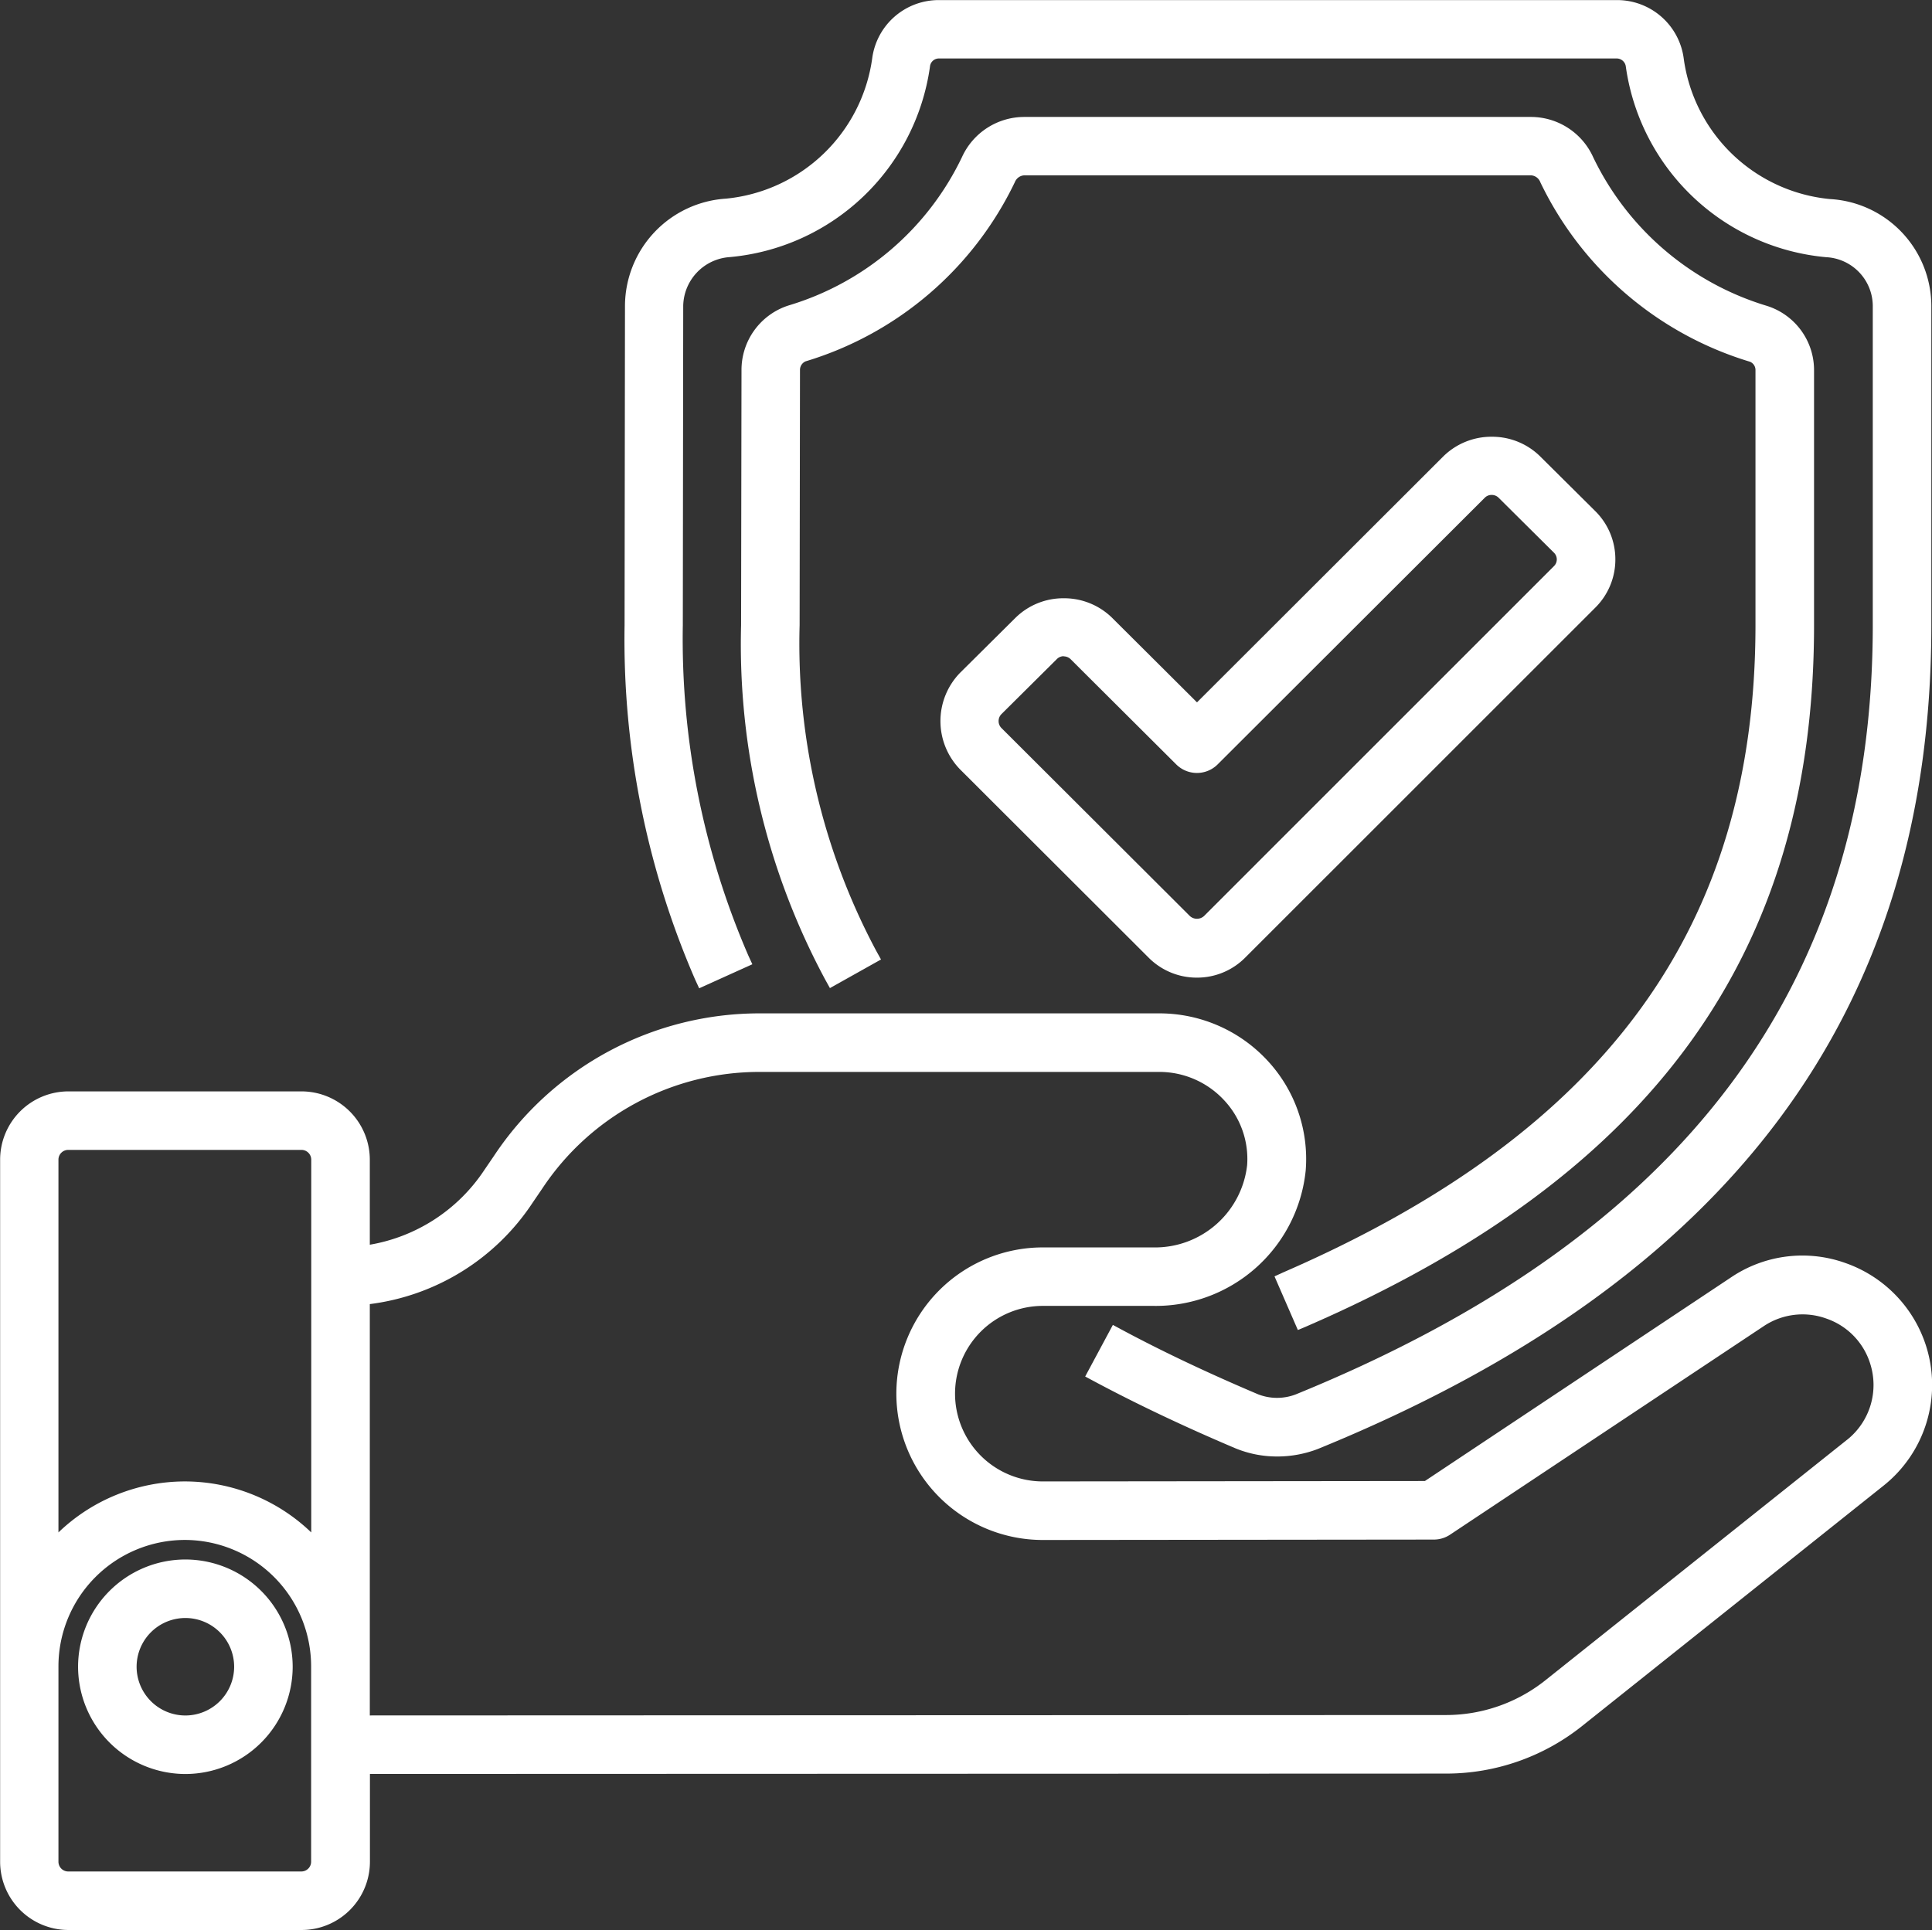 <svg xmlns="http://www.w3.org/2000/svg" width="47.238" height="47.2" viewBox="0 0 47.238 47.2"><rect x="0" y="0" width="47.238" height="47.2" fill="#333333" stroke="none"/><defs><style>.a{fill:#fff;}</style></defs><g transform="translate(1271.533 -313.307)"><path class="a" d="M-1267,351.684a2.387,2.387,0,0,0-2.385,2.385,2.388,2.388,0,0,0,2.385,2.385,2.388,2.388,0,0,0,2.385-2.385A2.388,2.388,0,0,0-1267,351.684Zm0,3.816a1.433,1.433,0,0,1-1.431-1.431,1.433,1.433,0,0,1,1.431-1.431,1.433,1.433,0,0,1,1.431,1.431A1.433,1.433,0,0,1-1267,355.5Z"/><path class="a" d="M-1267,356.692a2.627,2.627,0,0,1-2.624-2.623,2.626,2.626,0,0,1,2.624-2.623,2.626,2.626,0,0,1,2.623,2.623A2.626,2.626,0,0,1-1267,356.692Zm0-4.769a2.148,2.148,0,0,0-2.147,2.146,2.149,2.149,0,0,0,2.147,2.146,2.149,2.149,0,0,0,2.146-2.146A2.148,2.148,0,0,0-1267,351.923Zm0,3.815a1.671,1.671,0,0,1-1.67-1.669A1.671,1.671,0,0,1-1267,352.4a1.671,1.671,0,0,1,1.669,1.669A1.671,1.671,0,0,1-1267,355.738Zm0-2.861a1.193,1.193,0,0,0-1.193,1.192,1.194,1.194,0,0,0,1.193,1.192,1.194,1.194,0,0,0,1.192-1.192A1.193,1.193,0,0,0-1267,352.877Z"/><path class="a" d="M-1224.67,346.3a2.927,2.927,0,0,0-4.4-1.553l-7.549,5.024-9.414.009a2.387,2.387,0,0,1-2.385-2.384,2.389,2.389,0,0,1,2.385-2.385h2.7a3.446,3.446,0,0,0,3.491-3.094,3.339,3.339,0,0,0-3.328-3.584h-9.778a7.558,7.558,0,0,0-6.308,3.385l-.232.339a4.445,4.445,0,0,1-3.238,1.97v-2.355a1.433,1.433,0,0,0-1.431-1.431h-5.7a1.433,1.433,0,0,0-1.431,1.431v17.171a1.433,1.433,0,0,0,1.431,1.43h5.7a1.432,1.432,0,0,0,1.431-1.43v-2.385l26.568-.01a5.09,5.09,0,0,0,3.139-1.1l7.391-5.894a2.91,2.91,0,0,0,.962-3.159Zm-45.671-4.628a.478.478,0,0,1,.477-.477h5.7a.478.478,0,0,1,.477.477v9.73a4.255,4.255,0,0,0-3.328-1.622,4.256,4.256,0,0,0-3.329,1.622Zm6.658,17.171a.478.478,0,0,1-.477.477h-5.7a.478.478,0,0,1-.477-.477v-4.78a3.333,3.333,0,0,1,3.329-3.329,3.331,3.331,0,0,1,3.328,3.329c0,1.658,0,3.118,0,4.78Zm37.462-10.135,0,0-7.391,5.894a4.132,4.132,0,0,1-2.547.889l-26.567.011V344.985a5.4,5.4,0,0,0,4.03-2.4l.231-.34a6.61,6.61,0,0,1,5.517-2.963h9.778a2.385,2.385,0,0,1,2.378,2.543,2.5,2.5,0,0,1-2.541,2.227h-2.7a3.344,3.344,0,0,0-3.339,3.339,3.342,3.342,0,0,0,3.34,3.338l9.559-.009a.48.48,0,0,0,.263-.079l7.67-5.1a1.97,1.97,0,0,1,2.962,1.045,1.952,1.952,0,0,1-.641,2.121Z"/><path class="a" d="M-1264.161,360.507h-5.7a1.671,1.671,0,0,1-1.669-1.669V341.667a1.671,1.671,0,0,1,1.669-1.669h5.7a1.672,1.672,0,0,1,1.67,1.669v2.081a4.208,4.208,0,0,0,2.8-1.827l.234-.343a7.792,7.792,0,0,1,6.505-3.488h9.778a3.6,3.6,0,0,1,2.625,1.148,3.535,3.535,0,0,1,.941,2.692,3.687,3.687,0,0,1-3.728,3.314h-2.7a2.148,2.148,0,0,0-2.146,2.147,2.148,2.148,0,0,0,2.146,2.146l9.342-.01,7.489-4.983a3.118,3.118,0,0,1,2.8-.346,3.167,3.167,0,0,1,1.965,2.025,3.148,3.148,0,0,1-1.042,3.419l-7.389,5.893a5.332,5.332,0,0,1-3.288,1.147l-26.329.009v2.147A1.671,1.671,0,0,1-1264.161,360.507Zm-5.7-20.032a1.193,1.193,0,0,0-1.192,1.192v17.171a1.193,1.193,0,0,0,1.192,1.192h5.7a1.194,1.194,0,0,0,1.193-1.192v-2.624l26.806-.009a4.855,4.855,0,0,0,2.992-1.044l7.39-5.894a2.67,2.67,0,0,0,.883-2.9v0a2.687,2.687,0,0,0-1.67-1.719,2.643,2.643,0,0,0-2.371.294l-7.61,5.063-9.486.01a2.626,2.626,0,0,1-2.623-2.623,2.626,2.626,0,0,1,2.623-2.624h2.7a3.214,3.214,0,0,0,3.253-2.88,3.054,3.054,0,0,0-.816-2.324,3.117,3.117,0,0,0-2.275-1h-9.778a7.317,7.317,0,0,0-6.11,3.278l-.233.342a4.68,4.68,0,0,1-3.409,2.072l-.264.029v-2.621a1.194,1.194,0,0,0-1.193-1.192Zm5.7,19.078h-5.7a.715.715,0,0,1-.715-.715v-4.78a3.571,3.571,0,0,1,3.567-3.567,3.571,3.571,0,0,1,3.567,3.567c0,1.658,0,3.118,0,4.78A.716.716,0,0,1-1264.16,359.553Zm-2.852-8.585a3.094,3.094,0,0,0-3.091,3.09v4.78a.239.239,0,0,0,.239.238h5.7a.239.239,0,0,0,.239-.238c0-1.662,0-3.121,0-4.779A3.093,3.093,0,0,0-1267.012,350.968Zm4.045,4.769V344.766l.217-.019a5.135,5.135,0,0,0,3.852-2.294l.233-.342a6.844,6.844,0,0,1,5.714-3.067h9.778a2.634,2.634,0,0,1,1.923.841,2.574,2.574,0,0,1,.693,1.958,2.74,2.74,0,0,1-2.778,2.447h-2.7a3.1,3.1,0,0,0-3.1,3.1,3.1,3.1,0,0,0,3.1,3.1l9.559-.01a.238.238,0,0,0,.132-.04l7.669-5.1a2.176,2.176,0,0,1,1.955-.24,2.174,2.174,0,0,1,1.367,1.412,2.191,2.191,0,0,1-.7,2.366l-.016.018-.02.01-7.373,5.881a4.38,4.38,0,0,1-2.7.941Zm.477-10.538V355.26l26.328-.01a3.9,3.9,0,0,0,2.4-.838l7.38-5.885.031-.024a1.713,1.713,0,0,0,.545-1.849,1.7,1.7,0,0,0-1.071-1.1,1.708,1.708,0,0,0-1.532.186l-7.67,5.1a.713.713,0,0,1-.4.119l-9.559.01a3.582,3.582,0,0,1-3.578-3.577,3.581,3.581,0,0,1,3.577-3.578h2.7a2.267,2.267,0,0,0,2.3-2.014,2.1,2.1,0,0,0-.567-1.59,2.16,2.16,0,0,0-1.574-.688h-9.778a6.368,6.368,0,0,0-5.318,2.856l-.233.342A5.609,5.609,0,0,1-1262.49,345.2Zm-.955,6.878-.425-.531a4.016,4.016,0,0,0-3.142-1.532,4.018,4.018,0,0,0-3.143,1.532l-.424.531v-10.41a.715.715,0,0,1,.715-.715h5.7a.716.716,0,0,1,.716.715Zm-6.419-10.648a.239.239,0,0,0-.239.238v9.117a4.468,4.468,0,0,1,3.091-1.247,4.465,4.465,0,0,1,3.09,1.247v-9.117a.239.239,0,0,0-.239-.238Z"/><path class="a" d="M-1232.7,325.98l-1.354-1.344a1.46,1.46,0,0,0-2.019,0l-6.2,6.189-2.248-2.239a1.46,1.46,0,0,0-2.018,0l-1.356,1.346a1.45,1.45,0,0,0,0,2.03l4.607,4.6a1.437,1.437,0,0,0,2.029,0l8.557-8.557A1.427,1.427,0,0,0-1232.7,325.98Zm-.674,1.346-8.557,8.557a.5.5,0,0,1-.68,0l-4.6-4.593a.483.483,0,0,1-.006-.684l1.355-1.346a.475.475,0,0,1,.672,0l2.585,2.576a.478.478,0,0,0,.674,0l6.534-6.525a.484.484,0,0,1,.672,0l1.353,1.344a.47.47,0,0,1,0,.67Z"/><path class="a" d="M-1242.267,337.216a1.657,1.657,0,0,1-1.183-.49l-4.606-4.6a1.693,1.693,0,0,1,0-2.368l1.356-1.346a1.667,1.667,0,0,1,1.177-.474h0a1.675,1.675,0,0,1,1.178.475l2.079,2.071,6.028-6.021a1.675,1.675,0,0,1,1.181-.475,1.671,1.671,0,0,1,1.176.475l1.353,1.344a1.656,1.656,0,0,1,.491,1.181,1.655,1.655,0,0,1-.489,1.178l-8.557,8.556A1.655,1.655,0,0,1-1242.267,337.216Zm-3.257-8.8a1.19,1.19,0,0,0-.84.334l-1.357,1.347a1.213,1.213,0,0,0,0,1.7l4.6,4.594a1.184,1.184,0,0,0,.846.35,1.182,1.182,0,0,0,.846-.35l8.557-8.556a1.183,1.183,0,0,0,.349-.841,1.183,1.183,0,0,0-.351-.843l-1.353-1.344a1.187,1.187,0,0,0-.84-.336h0a1.193,1.193,0,0,0-.842.335l-6.365,6.358-2.416-2.407a1.19,1.19,0,0,0-.841-.336Zm3.257,7.839a.721.721,0,0,1-.508-.2l-4.6-4.594a.721.721,0,0,1-.006-1.021l1.356-1.347a.717.717,0,0,1,1.008,0l2.585,2.576a.238.238,0,0,0,.337,0l6.534-6.525a.71.71,0,0,1,.5-.2h0a.711.711,0,0,1,.5.206l1.353,1.344a.7.7,0,0,1,.211.5.709.709,0,0,1-.21.5l-8.557,8.557A.72.72,0,0,1-1242.267,336.258Zm-3.258-6.9a.235.235,0,0,0-.167.07l-1.356,1.347a.243.243,0,0,0,.009.348l4.6,4.591a.257.257,0,0,0,.343,0l8.557-8.558a.23.23,0,0,0,.07-.165.23.23,0,0,0-.07-.165l-1.354-1.345a.239.239,0,0,0-.168-.067h0a.233.233,0,0,0-.166.066l-6.535,6.525a.717.717,0,0,1-1.011,0l-2.584-2.575A.243.243,0,0,0-1245.525,329.359Z"/><path class="a" d="M-1253.46,336.768a19.7,19.7,0,0,1-1.617-8.169l.009-7.822a1.462,1.462,0,0,1,1.357-1.422,5.2,5.2,0,0,0,4.677-4.453.457.457,0,0,1,.452-.4H-1232a.463.463,0,0,1,.455.407,5.2,5.2,0,0,0,4.679,4.457,1.435,1.435,0,0,1,1.363,1.423V328.6c0,8.9-4.664,15.125-14.251,19.035a1.527,1.527,0,0,1-1.111,0c-1.217-.516-2.347-1.052-3.358-1.593l-.451.841c1.036.556,2.192,1.1,3.441,1.633a2.488,2.488,0,0,0,1.83.01c9.994-4.077,14.853-10.593,14.853-19.922v-7.812a2.39,2.39,0,0,0-2.259-2.375,4.235,4.235,0,0,1-3.793-3.646,1.407,1.407,0,0,0-1.4-1.22h-16.579a1.406,1.406,0,0,0-1.4,1.215,4.233,4.233,0,0,1-3.8,3.641,2.4,2.4,0,0,0-2.247,2.374l-.009,7.822a20.661,20.661,0,0,0,1.7,8.563Z"/><path class="a" d="M-1240.314,348.927a2.67,2.67,0,0,1-1.012-.2c-1.26-.534-2.424-1.087-3.463-1.643l-.211-.113.677-1.262.21.113c1,.537,2.126,1.069,3.338,1.583a1.276,1.276,0,0,0,.932,0c9.486-3.869,14.1-10.023,14.1-18.812v-7.812a1.2,1.2,0,0,0-1.138-1.184,5.443,5.443,0,0,1-4.9-4.66.225.225,0,0,0-.219-.2h-16.579a.218.218,0,0,0-.216.2,5.437,5.437,0,0,1-4.9,4.658,1.218,1.218,0,0,0-1.133,1.184l-.01,7.822a19.463,19.463,0,0,0,1.6,8.07l.1.218-1.3.588-.1-.217a20.882,20.882,0,0,1-1.724-8.661l.01-7.822a2.638,2.638,0,0,1,2.469-2.612,4,4,0,0,0,3.577-3.44,1.64,1.64,0,0,1,1.632-1.416H-1232a1.643,1.643,0,0,1,1.634,1.425,3.992,3.992,0,0,0,3.573,3.441,2.626,2.626,0,0,1,2.482,2.613V328.6c0,9.436-4.907,16.025-15,20.143A2.767,2.767,0,0,1-1240.314,348.927Zm-4.039-2.148c.972.512,2.051,1.02,3.21,1.512a2.249,2.249,0,0,0,1.65.007c9.892-4.035,14.7-10.48,14.7-19.7v-7.812a2.15,2.15,0,0,0-2.034-2.137,4.473,4.473,0,0,1-4.016-3.847,1.17,1.17,0,0,0-1.162-1.018h-16.579a1.168,1.168,0,0,0-1.161,1.01,4.472,4.472,0,0,1-4.017,3.845,2.16,2.16,0,0,0-2.023,2.136l-.01,7.823a20.545,20.545,0,0,0,1.585,8.246l.434-.2a20.082,20.082,0,0,1-1.542-8.049l.01-7.822a1.7,1.7,0,0,1,1.579-1.66,4.957,4.957,0,0,0,4.457-4.252.693.693,0,0,1,.688-.6H-1232a.7.7,0,0,1,.691.61,4.96,4.96,0,0,0,4.459,4.254,1.674,1.674,0,0,1,1.586,1.661V328.6c0,9.005-4.711,15.3-14.4,19.256a1.765,1.765,0,0,1-1.291,0c-1.144-.485-2.208-.986-3.17-1.492Z"/><path class="a" d="M-1239.672,345.52c8.364-3.635,12.258-9.012,12.258-16.922v-6.229a1.407,1.407,0,0,0-.992-1.354,7.175,7.175,0,0,1-4.386-3.762,1.437,1.437,0,0,0-1.3-.846h-12.392a1.443,1.443,0,0,0-1.307.842,7.129,7.129,0,0,1-4.38,3.756,1.416,1.416,0,0,0-.991,1.363l-.009,6.23a17.111,17.111,0,0,0,2.025,8.551l.833-.464a16.185,16.185,0,0,1-1.905-8.086l.01-6.23a.462.462,0,0,1,.305-.448,8.1,8.1,0,0,0,4.972-4.26.5.5,0,0,1,.447-.3h12.391a.491.491,0,0,1,.44.3,8.124,8.124,0,0,0,4.977,4.265.454.454,0,0,1,.307.439V328.6c0,7.483-3.714,12.582-11.685,16.047Z"/><path class="a" d="M-1239.8,345.834l-.571-1.312.219-.1c7.874-3.424,11.541-8.453,11.541-15.829v-6.229a.219.219,0,0,0-.134-.21,8.364,8.364,0,0,1-5.126-4.389.26.26,0,0,0-.225-.17h-12.391a.262.262,0,0,0-.231.163,8.34,8.34,0,0,1-5.121,4.387.23.23,0,0,0-.134.219l-.009,6.231a15.953,15.953,0,0,0,1.874,7.968l.116.209-1.249.7-.116-.209a17.328,17.328,0,0,1-2.056-8.667l.01-6.23a1.654,1.654,0,0,1,1.162-1.592,6.889,6.889,0,0,0,4.232-3.632,1.675,1.675,0,0,1,1.522-.975h12.392a1.672,1.672,0,0,1,1.515.983,6.928,6.928,0,0,0,4.237,3.634,1.647,1.647,0,0,1,1.164,1.583V328.6c0,8.016-3.941,13.463-12.4,17.141Zm.056-1.066.191.437c8.115-3.591,11.9-8.873,11.9-16.607v-6.229a1.172,1.172,0,0,0-.821-1.126,7.4,7.4,0,0,1-4.533-3.885,1.2,1.2,0,0,0-1.085-.712h-12.392a1.205,1.205,0,0,0-1.092.7,7.37,7.37,0,0,1-4.528,3.884,1.174,1.174,0,0,0-.819,1.134l-.01,6.231a16.989,16.989,0,0,0,1.88,8.225l.417-.232a16.539,16.539,0,0,1-1.82-7.993l.01-6.23a.7.7,0,0,1,.476-.677,7.859,7.859,0,0,0,4.825-4.135.734.734,0,0,1,.661-.434h12.391a.724.724,0,0,1,.655.44,7.891,7.891,0,0,0,4.829,4.139.686.686,0,0,1,.478.667V328.6C-1228.13,336.118-1231.821,341.262-1239.74,344.768Z"/></g></svg>